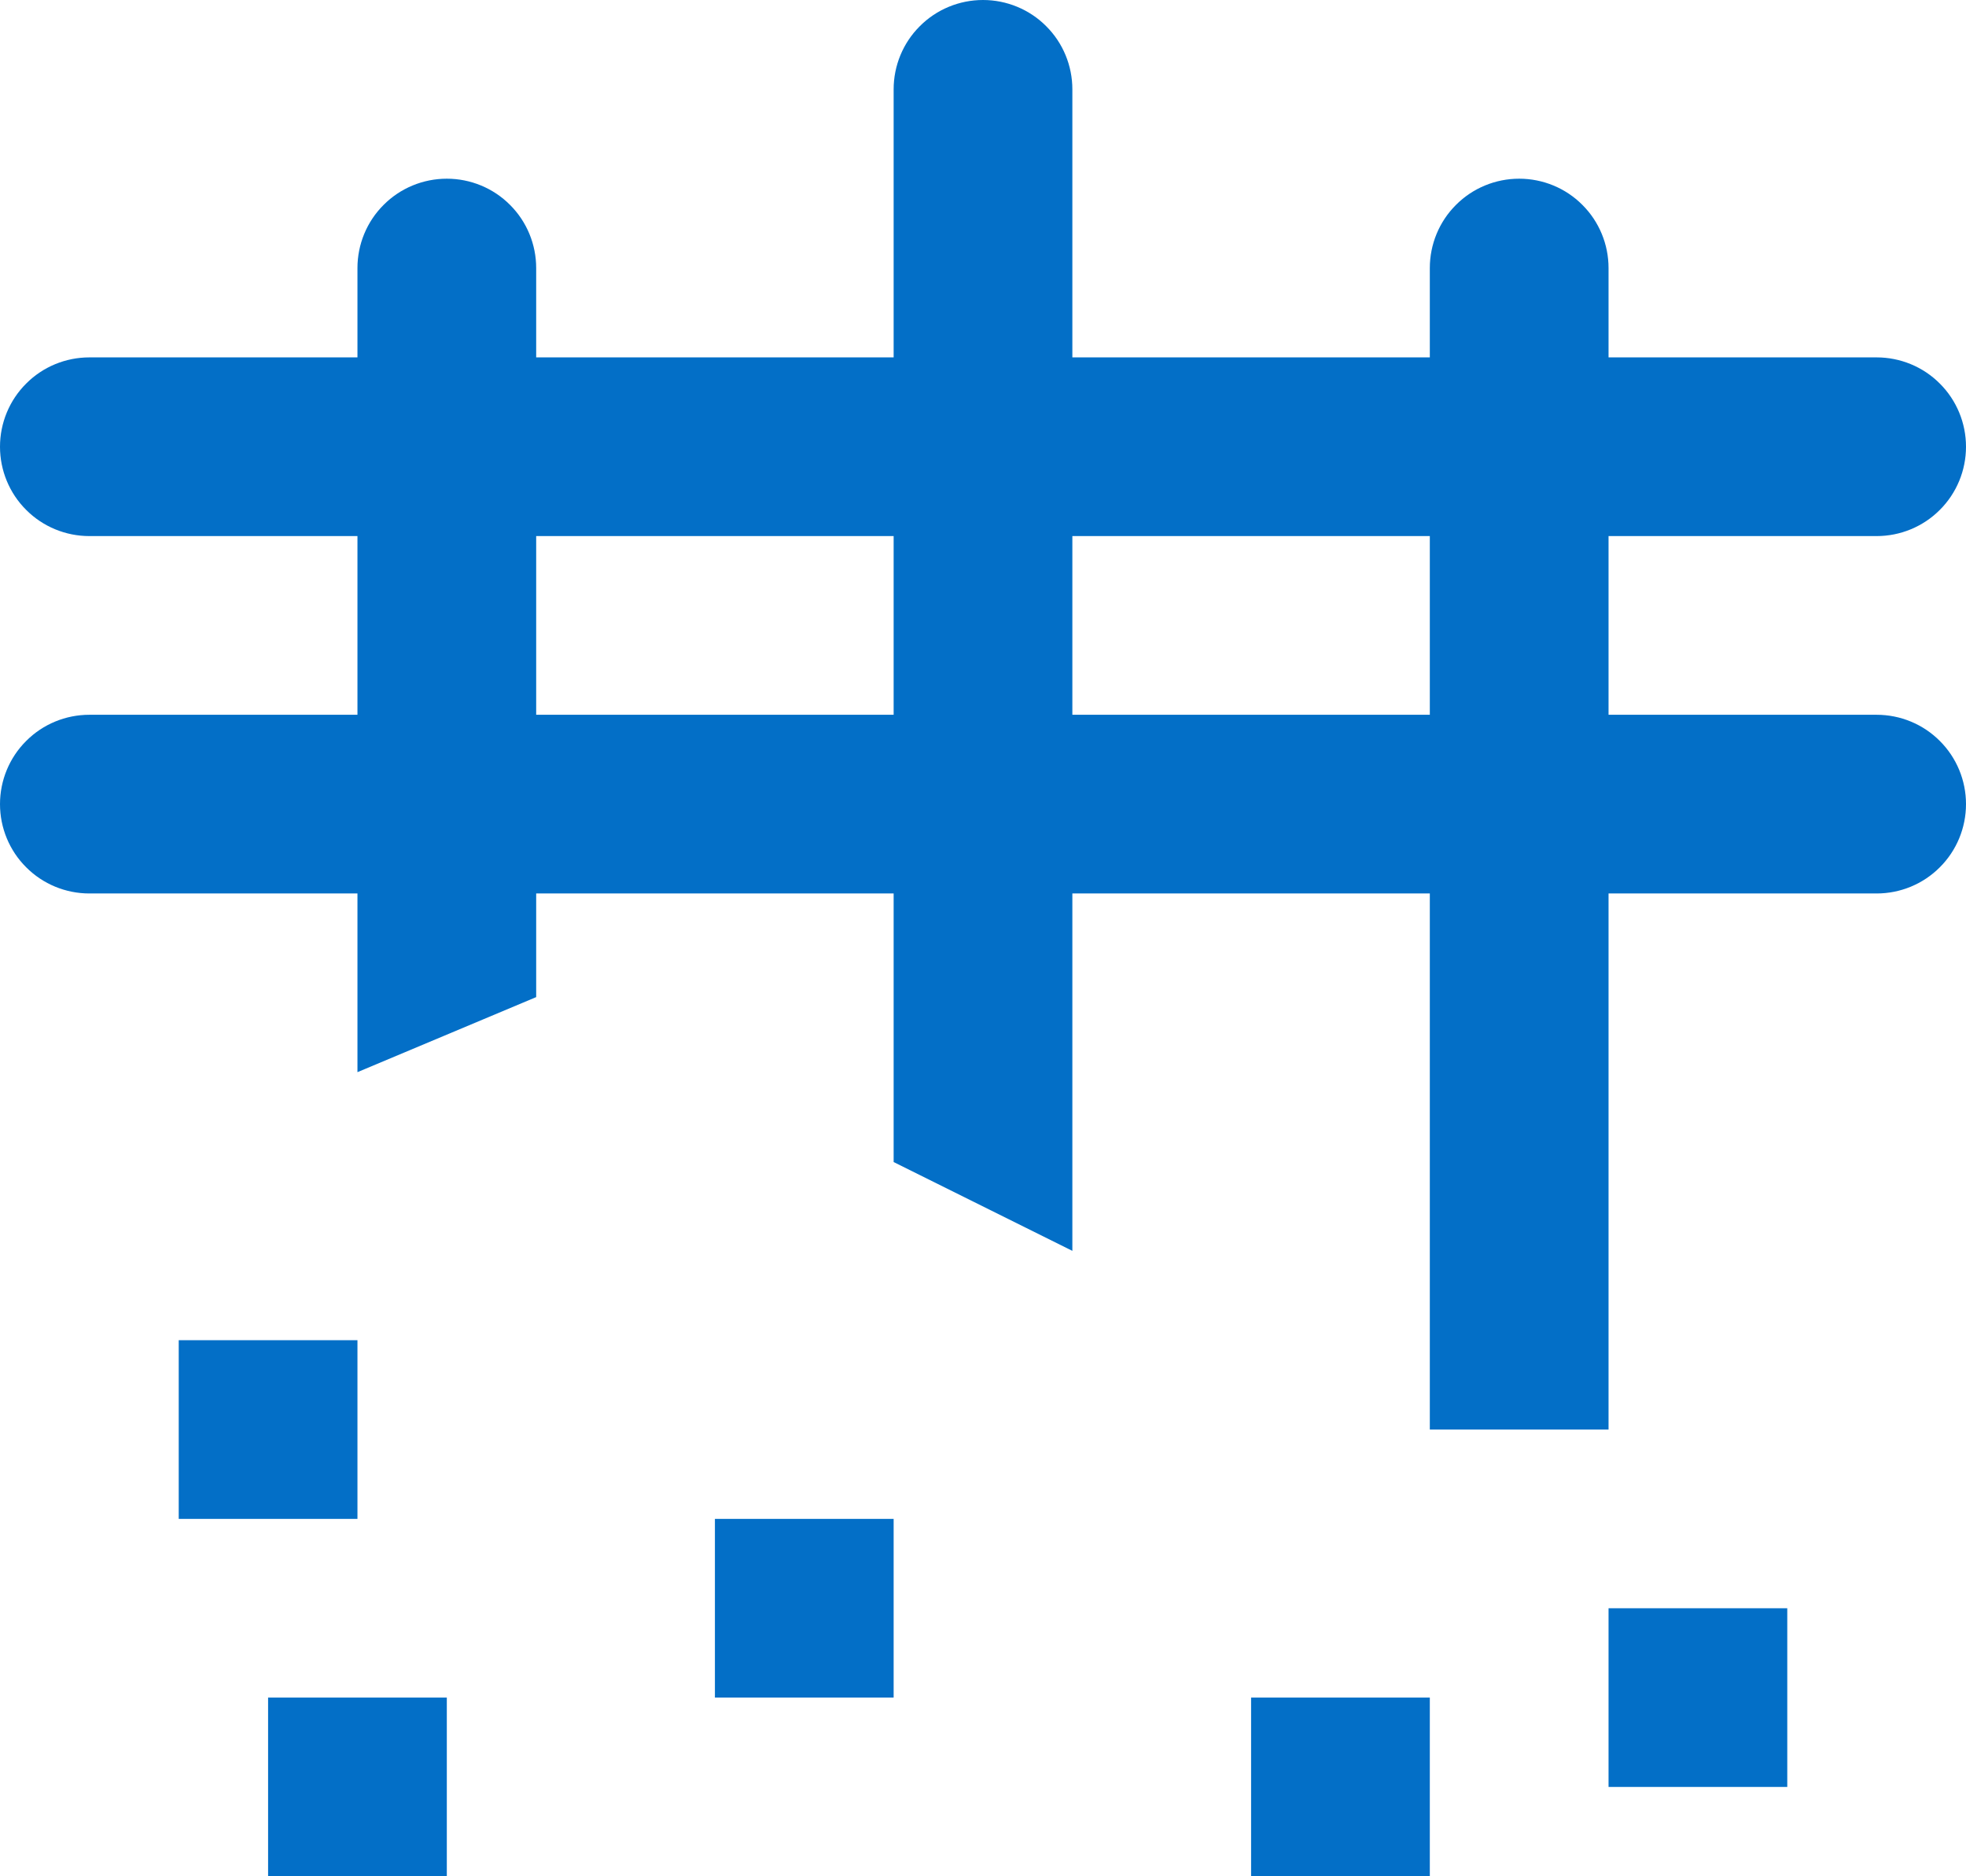 <svg width="22" height="21" viewBox="0 0 22 21" fill="none" xmlns="http://www.w3.org/2000/svg">
<path d="M4 3C4 2.735 4.105 2.48 4.293 2.293C4.48 2.105 4.735 2 5 2C5.265 2 5.52 2.105 5.707 2.293C5.895 2.48 6 2.735 6 3V11.16L4 12V3ZM10 1C10 0.735 10.105 0.48 10.293 0.293C10.48 0.105 10.735 0 11 0C11.265 0 11.52 0.105 11.707 0.293C11.895 0.48 12 0.735 12 1V14L10 13.006V1ZM16 3C16 2.735 16.105 2.48 16.293 2.293C16.48 2.105 16.735 2 17 2C17.265 2 17.52 2.105 17.707 2.293C17.895 2.48 18 2.735 18 3V16H16V3Z" fill="#036FC7"/>
<path d="M0 5C0 4.735 0.105 4.48 0.293 4.293C0.48 4.105 0.735 4 1 4H21C21.265 4 21.52 4.105 21.707 4.293C21.895 4.48 22 4.735 22 5C22 5.265 21.895 5.52 21.707 5.707C21.52 5.895 21.265 6 21 6H1C0.735 6 0.48 5.895 0.293 5.707C0.105 5.52 0 5.265 0 5ZM0 9C0 8.735 0.105 8.48 0.293 8.293C0.48 8.105 0.735 8 1 8H21C21.265 8 21.52 8.105 21.707 8.293C21.895 8.48 22 8.735 22 9C22 9.265 21.895 9.52 21.707 9.707C21.52 9.895 21.265 10 21 10H1C0.735 10 0.48 9.895 0.293 9.707C0.105 9.52 0 9.265 0 9ZM2 15H4V17H2V15ZM3 19H5V21H3V19ZM8 17H10V19H8V17ZM14 19H16V21H14V19ZM18 18H20V20H18V18Z" fill="#036FC7"/>
</svg>
